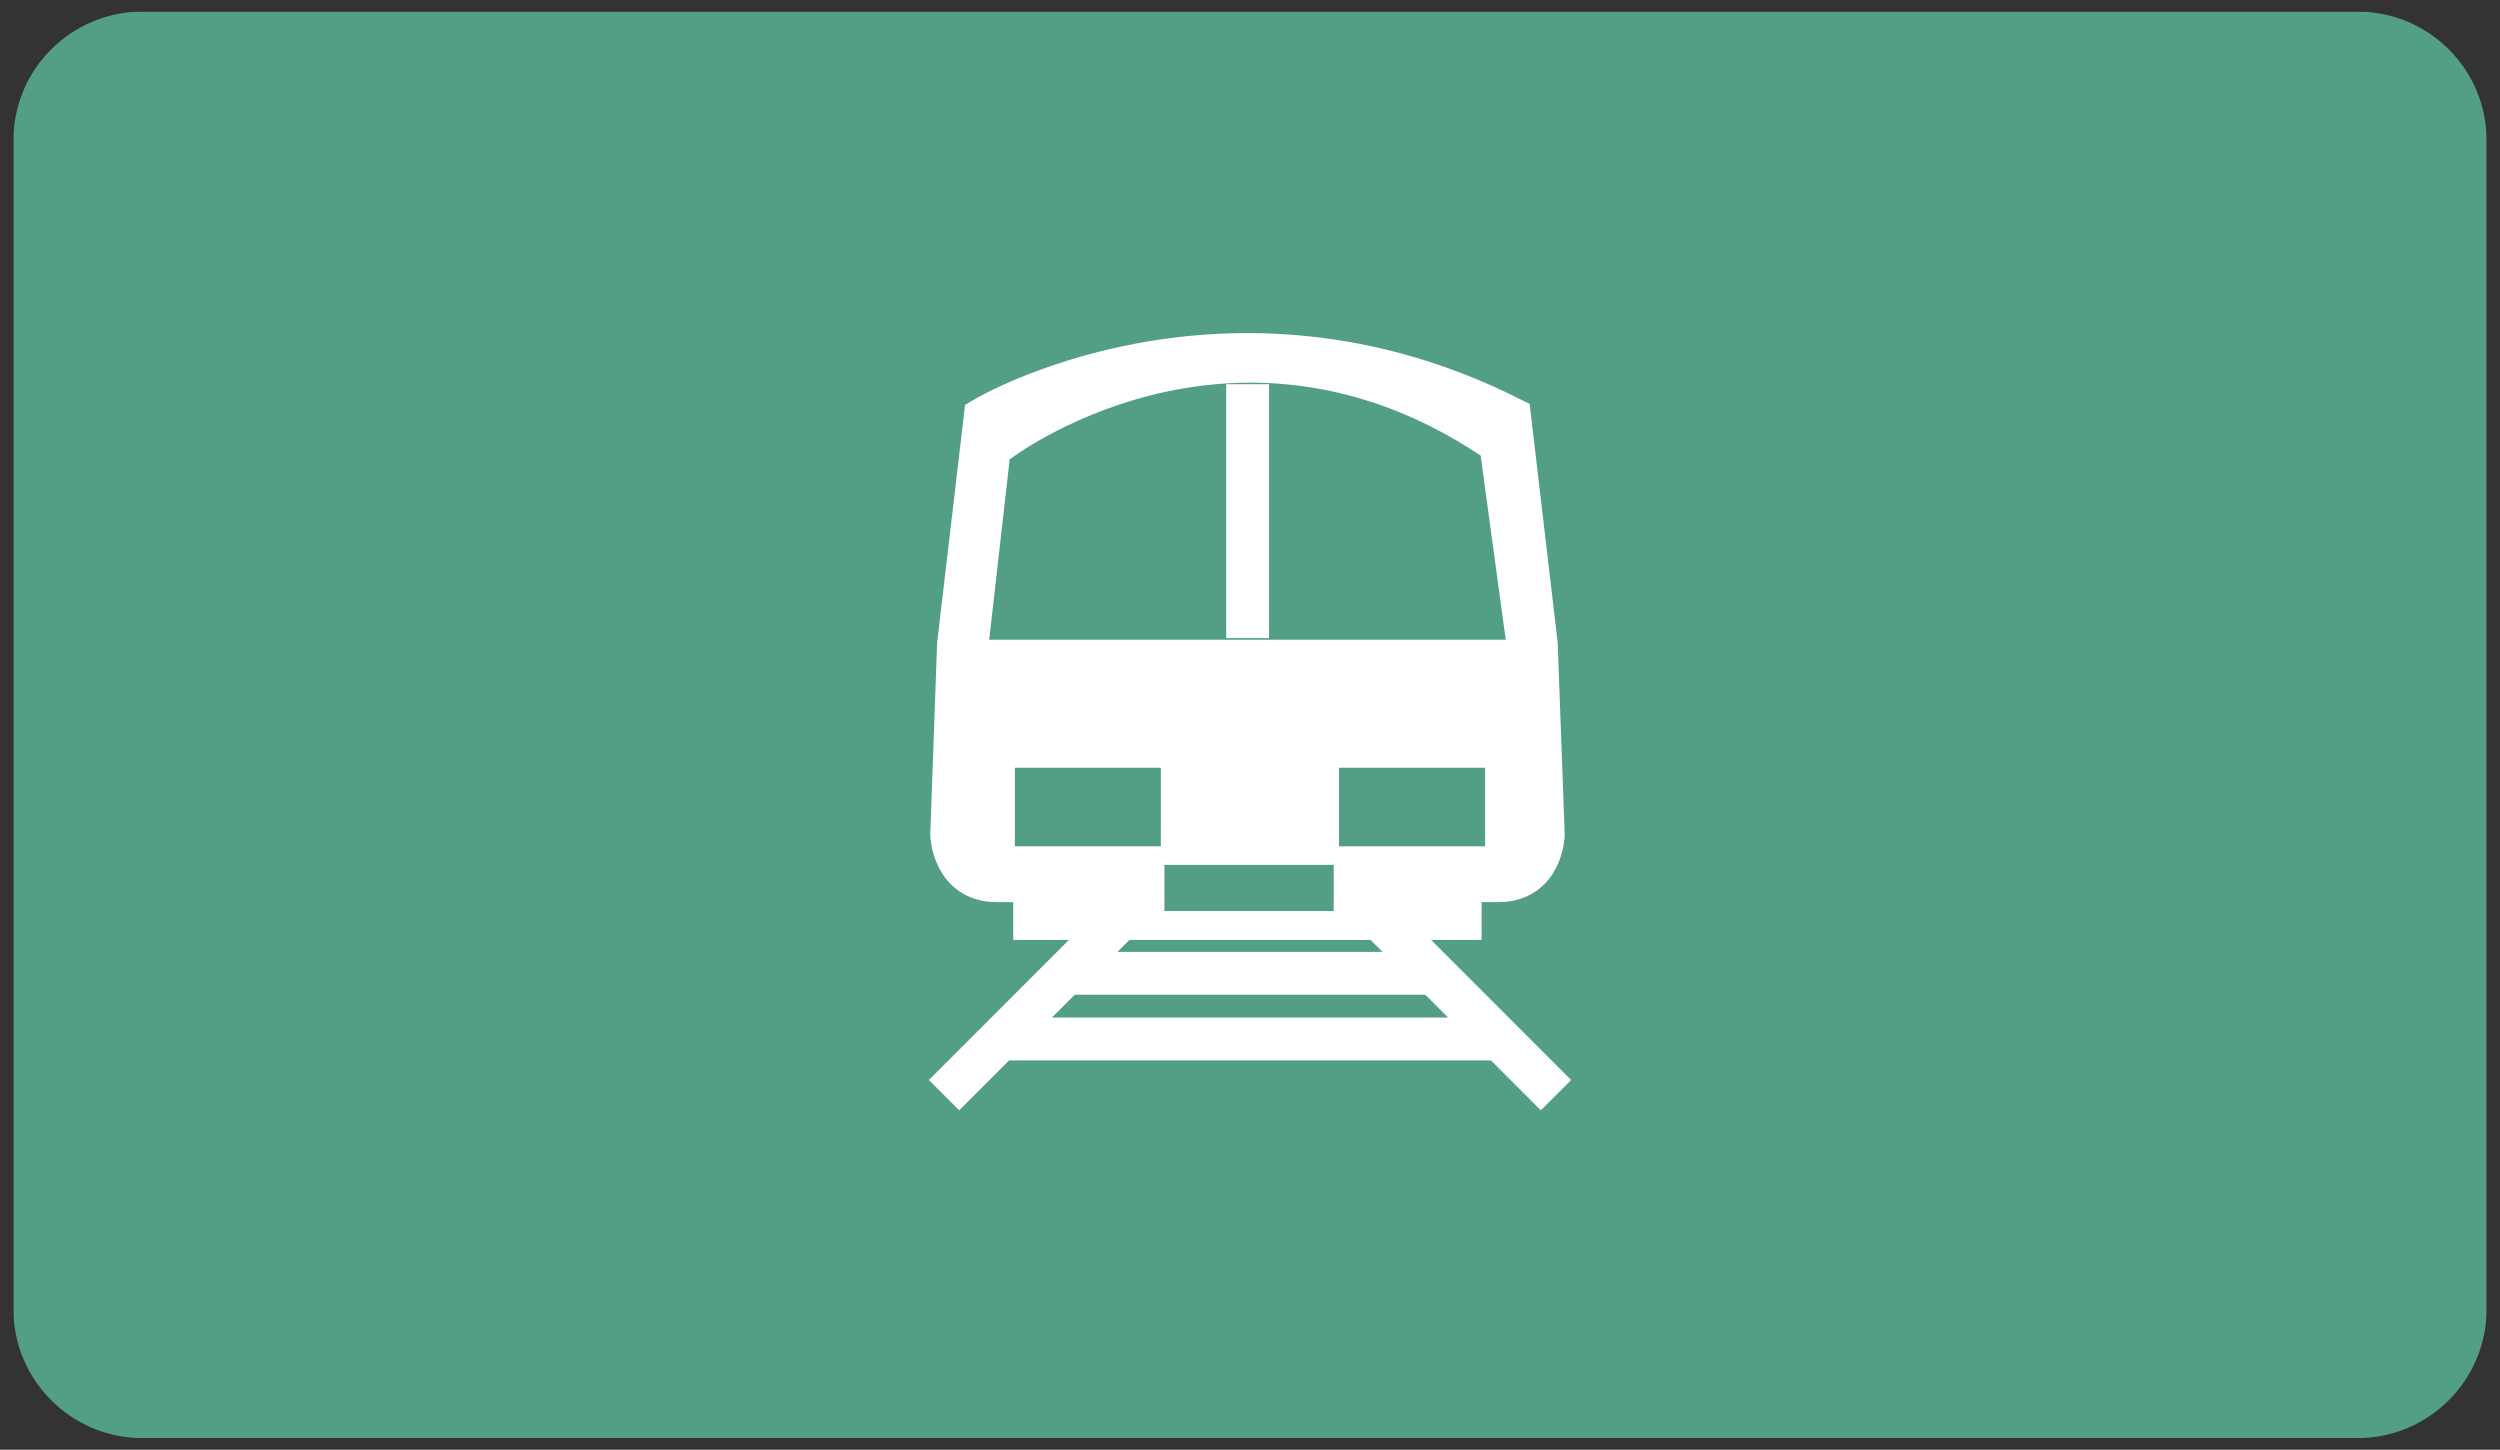 <svg width="169" height="98" viewBox="0 0 169 98" fill="none" xmlns="http://www.w3.org/2000/svg">
<rect x="0" y="0" width="169" height="98" fill="#333333" stroke="none"/>
<g clip-path="url(#clip0_47_29)">
<mask id="mask0_47_29" style="mask-type:luminance" maskUnits="userSpaceOnUse" x="-2305" y="-985" width="4033" height="5185">
<path d="M-2304.74 -984.849H1727.26V4199.15H-2304.74V-984.849Z" fill="white"/>
</mask>
<g mask="url(#mask0_47_29)">
<path d="M168.097 88.485C168.097 93.298 164.187 97.218 159.355 97.218H9.645C4.812 97.218 0.903 93.298 0.903 88.485V9.507C0.903 4.683 4.812 0.782 9.645 0.782H159.355C164.187 0.782 168.097 4.683 168.097 9.507V88.485Z" fill="#539F84"/>
<path d="M98.708 59.451V62.09H70.015V59.535H67.368C64.454 59.535 64.334 56.454 64.334 56.454L64.795 43.561L66.594 28.25C66.594 28.25 82.863 18.611 102.056 28.25L103.855 43.561L104.326 56.454C104.326 56.454 104.224 59.535 101.3 59.535H98.644V62.09H69.942V59.451" fill="white"/>
<path d="M98.708 59.451V62.09H70.015V59.535H67.368C64.454 59.535 64.334 56.454 64.334 56.454L64.795 43.561L66.594 28.25C66.594 28.25 82.863 18.611 102.056 28.25L103.855 43.561L104.326 56.454C104.326 56.454 104.224 59.535 101.3 59.535H98.644V62.09H69.942V59.451" stroke="white" stroke-width="2.897"/>
<path d="M100.396 57.211H90.517V51.899H100.396V57.211Z" fill="#539F84"/>
<path d="M78.472 57.211H68.604V51.899H78.472V57.211Z" fill="#539F84"/>
<path d="M90.159 61.583H78.713V58.466H90.159V61.583Z" fill="#539F84"/>
<path d="M68.254 31.053C68.254 31.053 83.195 19.562 100.091 30.796L101.789 43.248H66.87L68.254 31.053Z" fill="#539F84"/>
<path d="M84.339 25.972V43.136" stroke="white" stroke-width="2.897"/>
<path d="M76.314 61.527L63.817 74.034" stroke="white" stroke-width="2.897"/>
<path d="M92.686 61.527L105.183 74.034" stroke="white" stroke-width="2.897"/>
<path d="M71.823 65.796H96.614" stroke="white" stroke-width="2.897"/>
<path d="M67.618 70.234H101.227" stroke="white" stroke-width="2.897"/>
</g>
</g>
<defs>
<clipPath id="clip0_47_29">
<rect width="167.195" height="96.436" fill="white" transform="translate(0.903 0.782)"/>
</clipPath>
</defs>
</svg>
